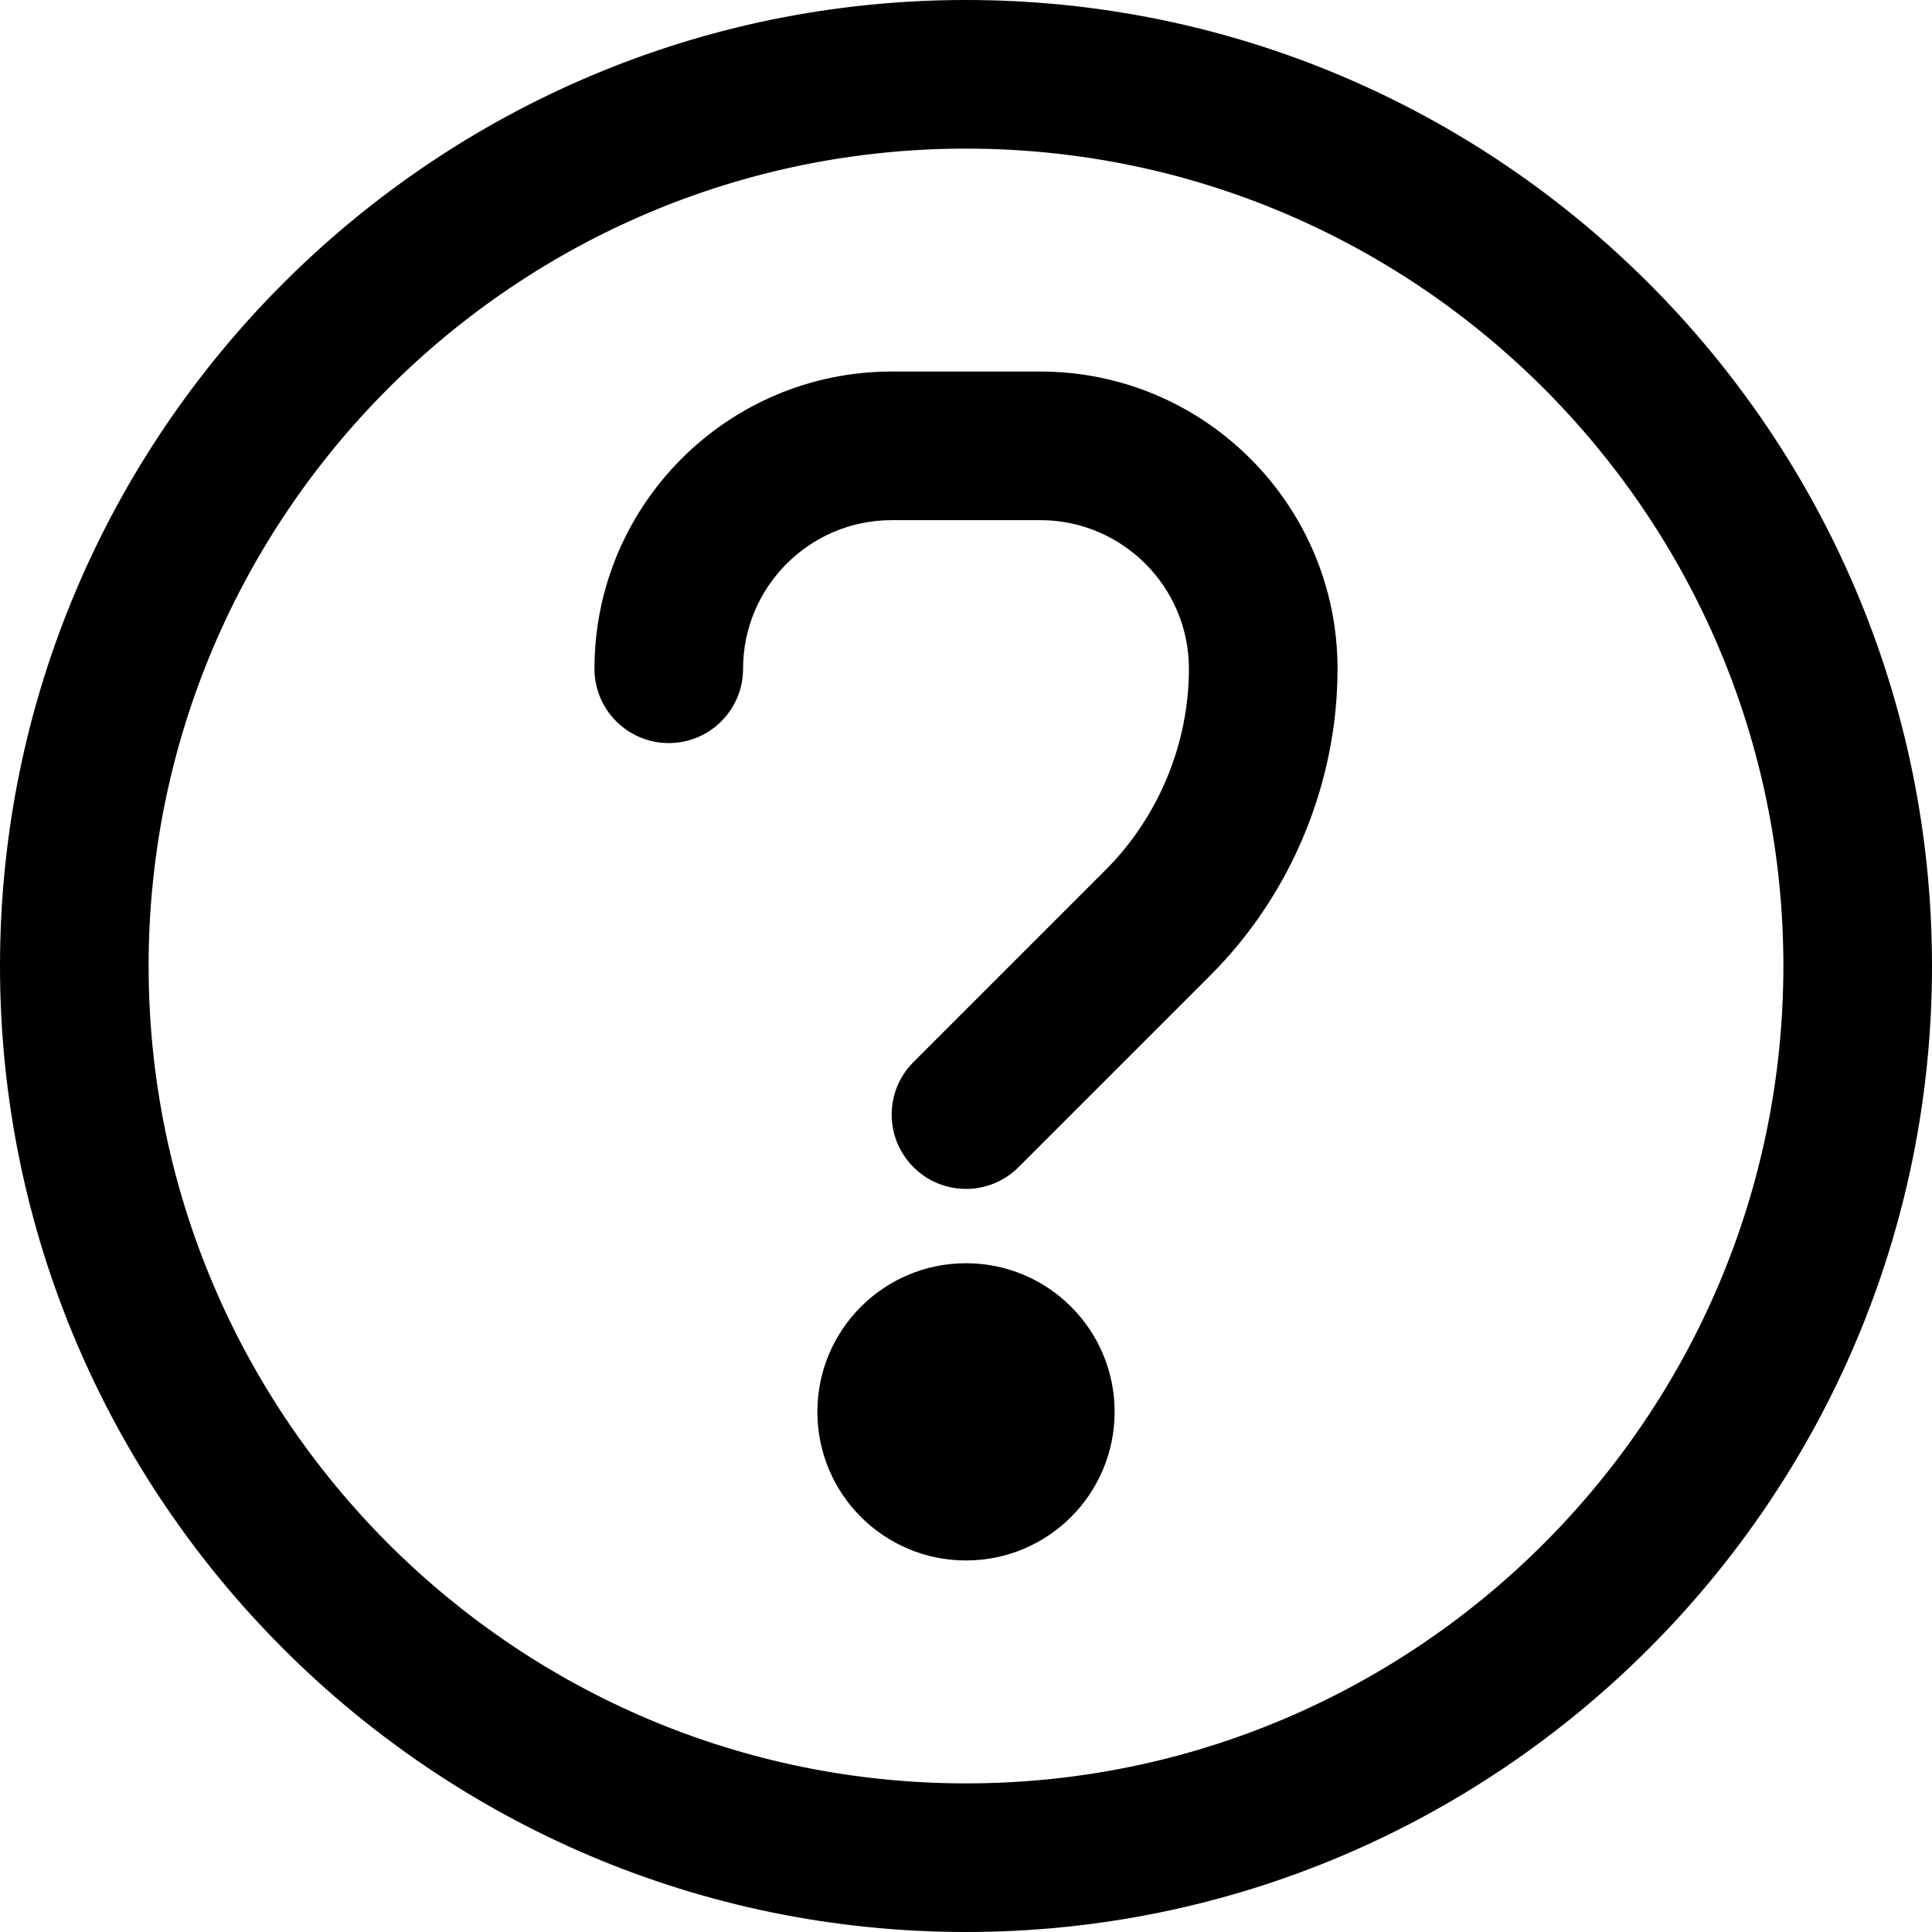 <?xml version="1.0" encoding="iso-8859-1"?>
<!-- Generator: Adobe Illustrator 22.0.1, SVG Export Plug-In . SVG Version: 6.00 Build 0)  -->
<svg version="1.1" id="Layer_1" xmlns="http://www.w3.org/2000/svg" xmlns:xlink="http://www.w3.org/1999/xlink" x="0px" y="0px"
	 viewBox="0 0 26 26" style="enable-background:new 0 0 26 26;" xml:space="preserve">
<path d="M13,26C5.832,26,0,20.168,0,13S5.832,0,13,0s13,5.832,13,13S20.168,26,13,26z M13,2C6.935,2,2,6.935,2,13s4.935,11,11,11
	s11-4.935,11-11S19.065,2,13,2z M11,19c0,1.105,0.895,2,2,2s2-0.895,2-2s-0.895-2-2-2S11,17.895,11,19z M13.707,15.707l2.586-2.586
	C17.378,12.036,18,10.534,18,9c0-2.206-1.794-4-4-4h-2C9.794,5,8,6.794,8,9c0,0.553,0.448,1,1,1s1-0.447,1-1c0-1.103,0.897-2,2-2h2
	c1.103,0,2,0.897,2,2c0,1.008-0.409,1.994-1.121,2.707l-2.586,2.586c-0.391,0.391-0.391,1.023,0,1.414
	C12.488,15.902,12.744,16,13,16S13.512,15.902,13.707,15.707z"/>
</svg>
